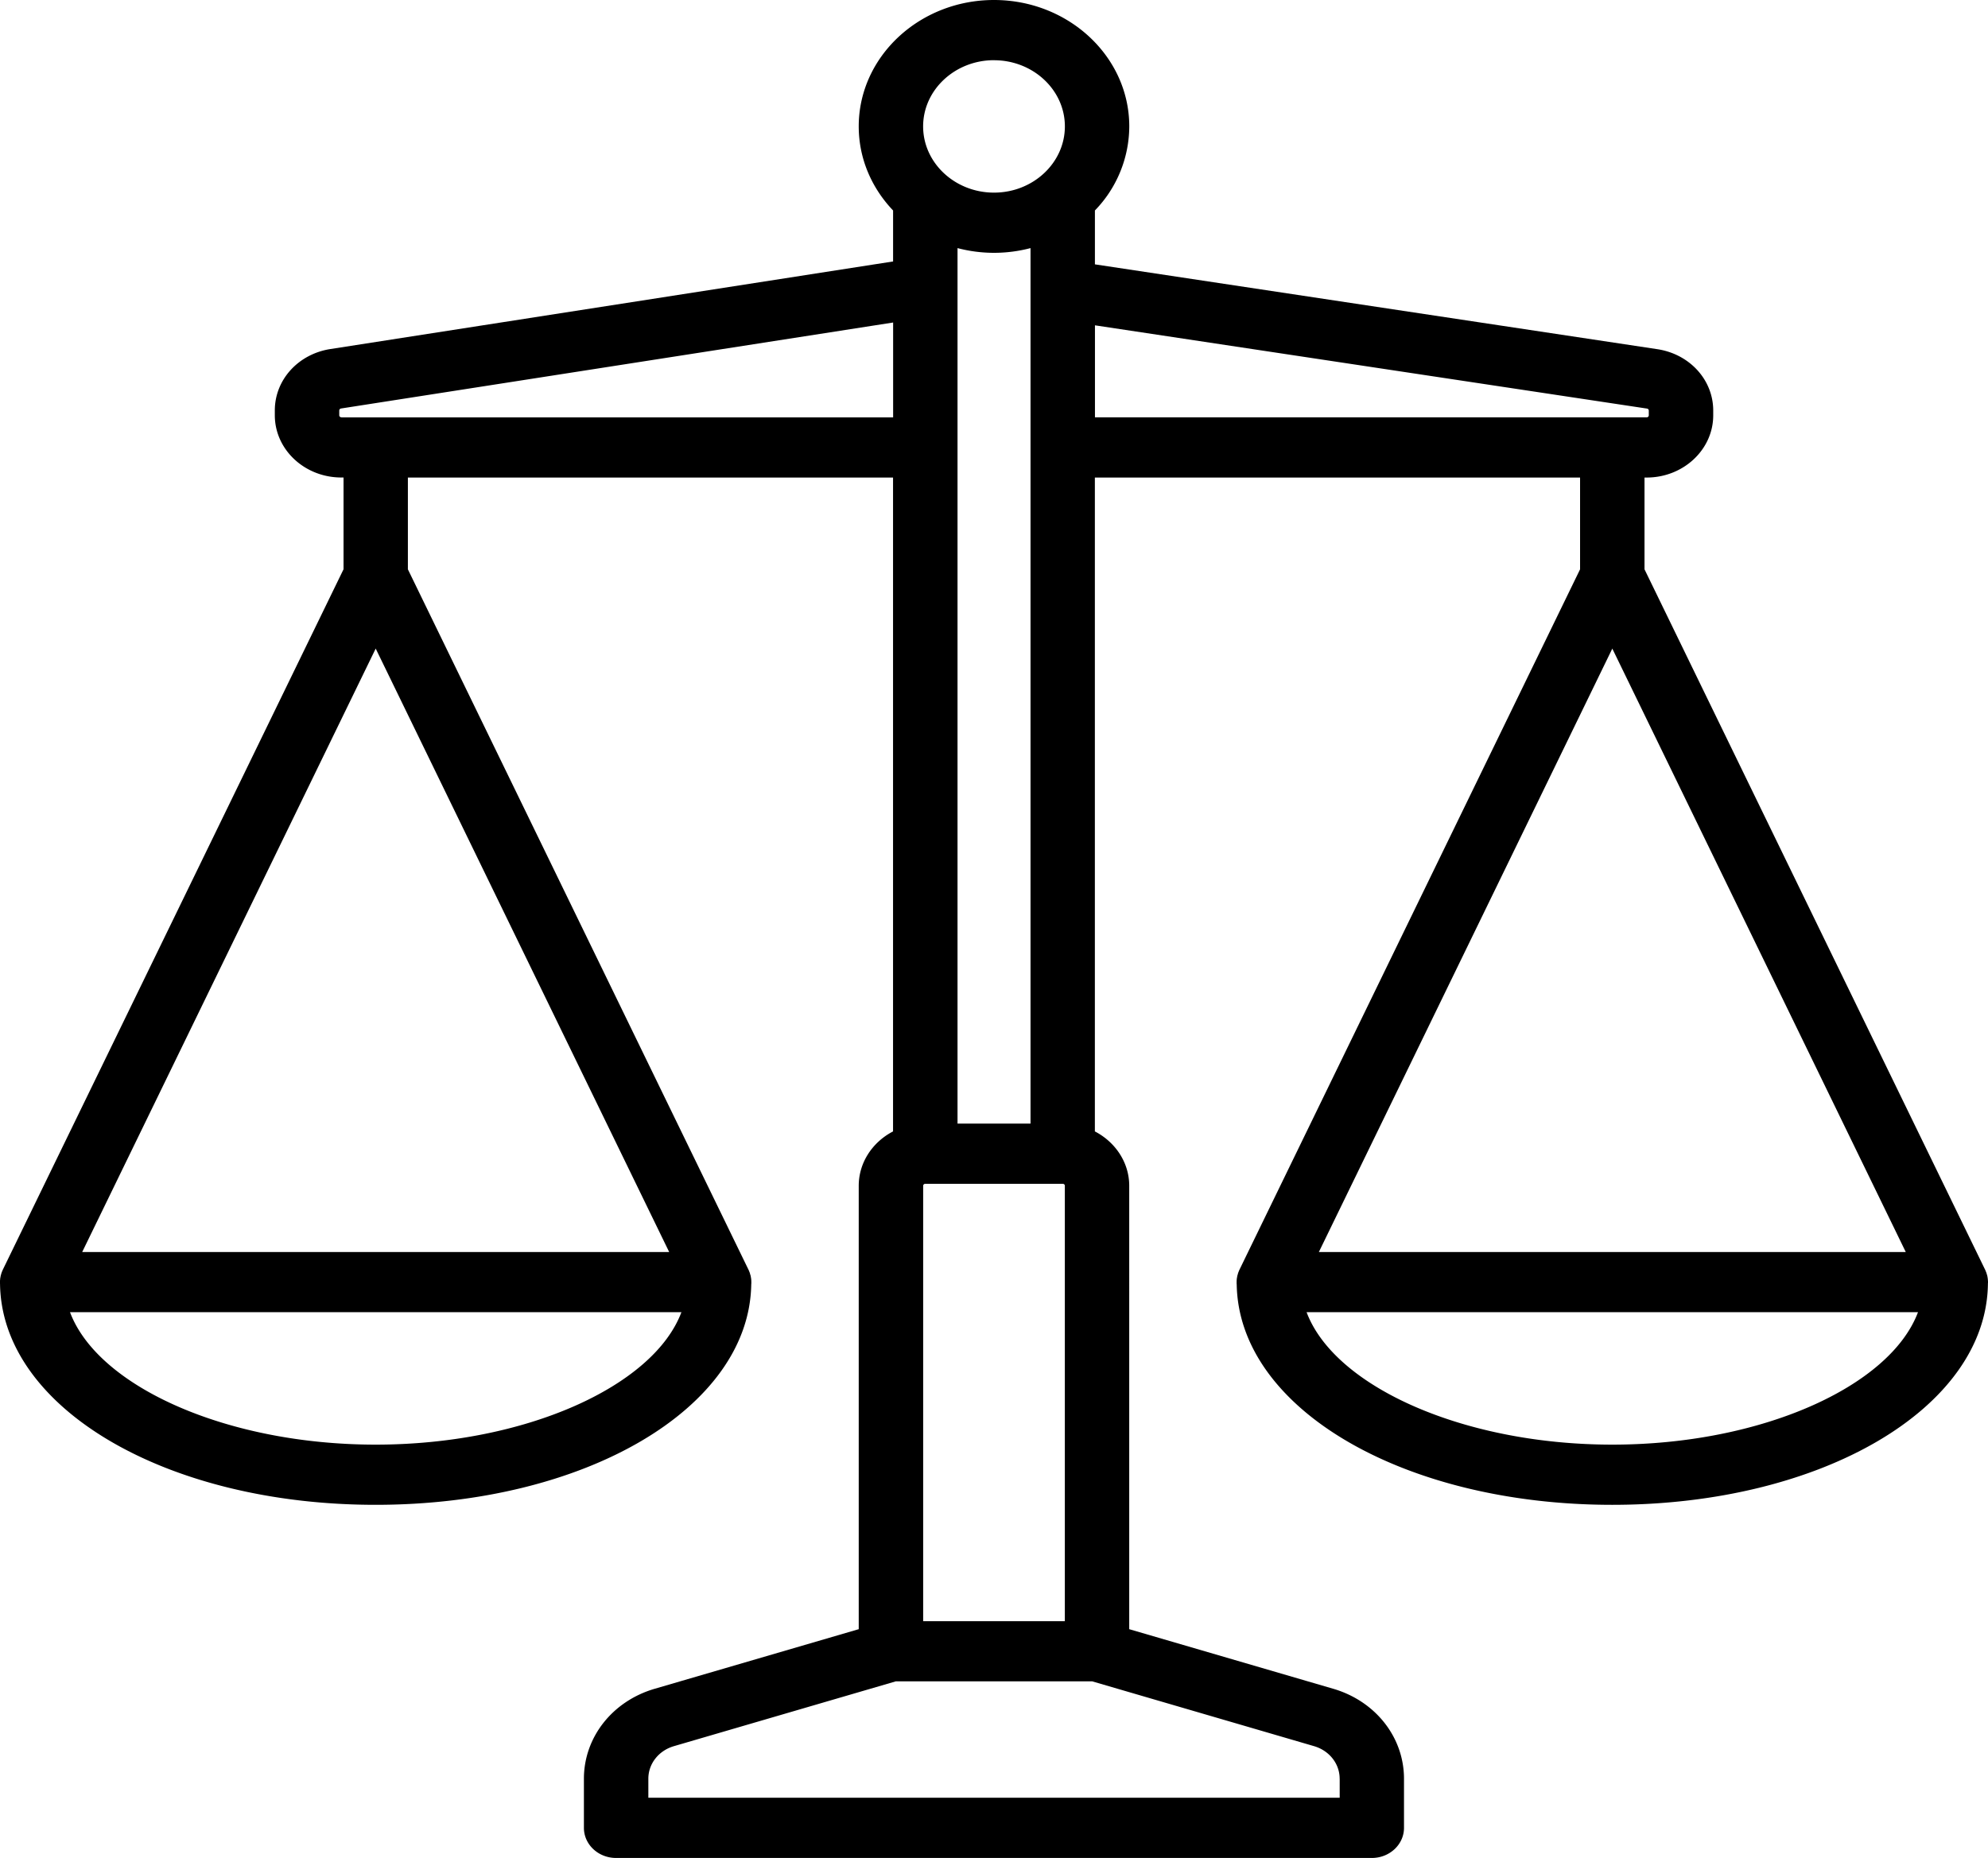 <?xml version="1.0" encoding="utf-8"?><svg width="46" height="43" xmlns="http://www.w3.org/2000/svg" viewBox="0 0 46 43"><path d="M45.999 29.702l.001-.03v-.006a.633.633 0 00-.003-.047l-.002-.023-.006-.041-.006-.03-.009-.03-.011-.038-.01-.024a.622.622 0 00-.017-.042l-.003-.006-7.881-16.209v-2.124h.05c.849 0 1.54-.646 1.54-1.44v-.11c0-.71-.545-1.308-1.295-1.421L25.335 6.118V4.871a2.809 2.809 0 00.795-1.946C26.13 1.312 24.726 0 23 0s-3.13 1.312-3.13 2.925c0 .747.301 1.428.795 1.946v1.18L7.645 8.078c-.745.116-1.286.713-1.286 1.42v.113c0 .794.69 1.44 1.54 1.44h.05v2.124L.066 29.384l-.003.007a.704.704 0 00-.018.042l-.009.024a.577.577 0 00-.011.037l-.009.032-.005.029c-.003.014-.006.027-.007.04l-.002.024a.69.69 0 00-.003.047v.007l.001.029.001.023c.047 2.865 3.846 5.102 8.691 5.102 4.845 0 8.645-2.236 8.691-5.101l.002-.024v-.03-.006a.633.633 0 00-.002-.047l-.002-.023-.007-.041-.005-.03-.01-.03-.01-.038-.01-.024a.678.678 0 00-.017-.042l-.003-.006-7.881-16.209v-2.124h11.226v15.133c-.473.246-.794.718-.794 1.259v10.261l-4.72 1.379c-.98.286-1.639 1.123-1.639 2.083v1.136c0 .385.333.697.745.697h17.486c.412 0 .745-.312.745-.697v-1.136c0-.96-.658-1.797-1.638-2.083l-4.72-1.379V27.444c0-.541-.322-1.013-.795-1.259V11.052h11.227v2.124L28.68 29.385l-.003.006a.74.74 0 00-.017.042l-.01.024a.518.518 0 00-.01.037l-.01.032-.005.029-.007.04-.002.024a.685.685 0 00-.002.047V29.702c0 .008 0 .016.002.023.046 2.865 3.846 5.102 8.69 5.102 4.846 0 8.645-2.236 8.692-5.101v-.024zM8.693 15.01l6.791 13.966H1.902l6.791-13.965zm0 18.424c-3.45 0-6.427-1.345-7.073-3.065h14.147c-.646 1.72-3.623 3.065-7.074 3.065zm15.946-5.99V37.52h-3.278V27.444c0-.026.022-.047.05-.047h3.179c.027 0 .05.021.05.047zm-2.483-1.44V5.742a3.322 3.322 0 001.689 0v20.262h-1.69zM23 1.394c.904 0 1.64.687 1.64 1.531 0 .845-.736 1.533-1.64 1.533-.904 0-1.64-.688-1.64-1.533 0-.844.736-1.532 1.64-1.532zM7.9 9.658c-.028 0-.05-.021-.05-.047V9.5c0-.023.017-.042.041-.046l12.775-1.99v2.196H7.9zm23.099 31.508v.44H15.002v-.44c0-.347.238-.65.593-.754l5.134-1.5h4.542l5.134 1.5c.355.104.593.407.593.754zM25.335 7.529l12.774 1.927a.047.047 0 01.042.046v.11c0 .026-.022.047-.05.047H25.336v-2.13zm11.972 7.482l6.79 13.965H30.517l6.79-13.965zm0 18.423c-3.45 0-6.428-1.345-7.074-3.065H44.38c-.646 1.72-3.623 3.065-7.073 3.065z"/></svg>